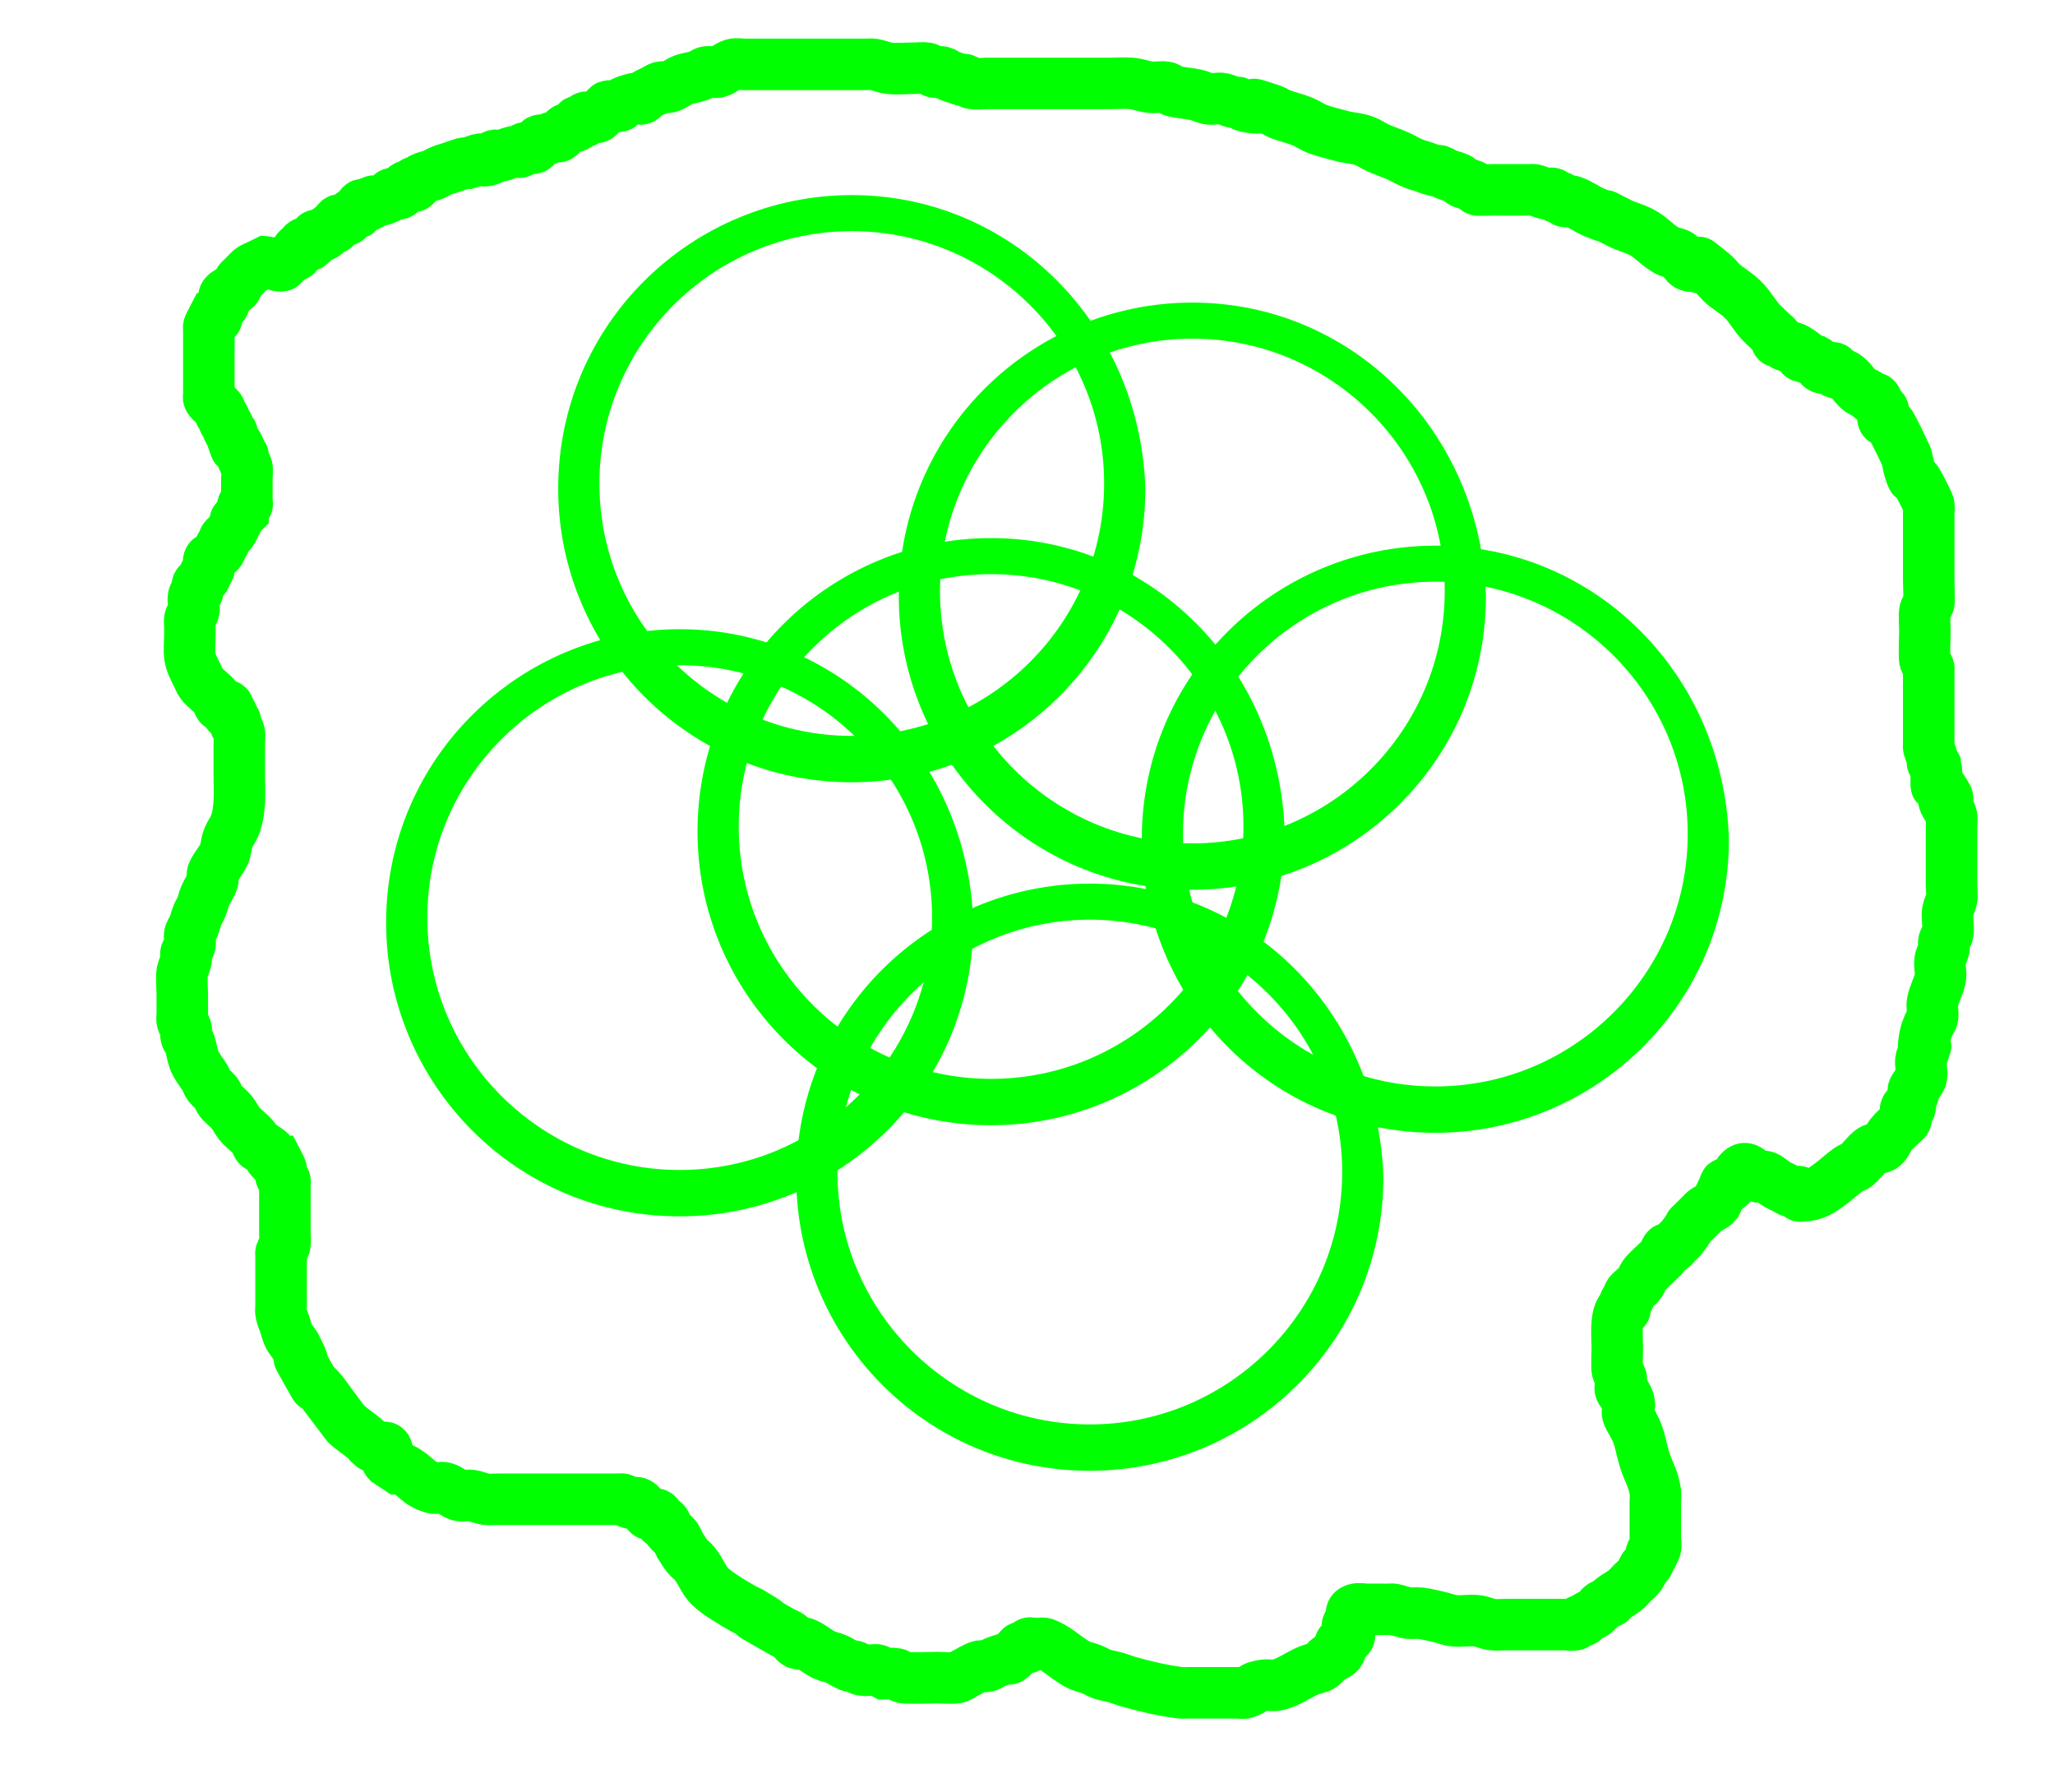 <?xml version="1.0" encoding="UTF-8" standalone="no"?>
<svg
   xmlns:dc="http://purl.org/dc/elements/1.1/"
   xmlns:cc="http://creativecommons.org/ns#"
   xmlns:rdf="http://www.w3.org/1999/02/22-rdf-syntax-ns#"
   xmlns:svg="http://www.w3.org/2000/svg"
   xmlns="http://www.w3.org/2000/svg"
   xmlns:sodipodi="http://sodipodi.sourceforge.net/DTD/sodipodi-0.dtd"
   xmlns:inkscape="http://www.inkscape.org/namespaces/inkscape"
   id="svg2"
   xml:space="preserve"
   style="enable-background:new 0 0 39.9 34.8;"
   viewBox="0 0 39.9 34.8"
   y="0px"
   x="0px"
   version="1.1"
   inkscape:version="0.92.4 (5da689c313, 2019-01-14)"
   sodipodi:docname="icon.svg"><sodipodi:namedview
     pagecolor="#ffffff"
     bordercolor="#666666"
     borderopacity="1"
     objecttolerance="10"
     gridtolerance="10"
     guidetolerance="10"
     inkscape:pageopacity="0"
     inkscape:pageshadow="2"
     inkscape:window-width="1680"
     inkscape:window-height="987"
     id="namedview65"
     showgrid="false"
     inkscape:zoom="13.563219"
     inkscape:cx="33.31543"
     inkscape:cy="17.140672"
     inkscape:window-x="3592"
     inkscape:window-y="19"
     inkscape:window-maximized="1"
     inkscape:current-layer="Ebene_3" /><defs
     id="defs122" /><style
     id="style4"
     type="text/css">
	.st0{display:none;}
	.st1{display:inline;fill:#9D9D9C;}
	.st2{fill:#FFFFFF;}
	.st3{fill:none;stroke:#000000;stroke-width:7;stroke-miterlimit:10;}
	.st4{fill:#C0C5CD;}
	.st5{fill:none;stroke:#000000;stroke-width:2;stroke-miterlimit:10;}
	.st6{fill:none;stroke:#C0C5CD;stroke-width:2;stroke-miterlimit:10;}
	.st7{fill:#0096AE;}
	.st8{fill:#244F9E;}
	.st9{fill:none;stroke:#000000;stroke-width:5;stroke-miterlimit:10;}
	.st10{fill:none;stroke:#000000;stroke-width:5;stroke-linecap:round;stroke-miterlimit:10;}
	.st11{fill:none;stroke:#000000;stroke-width:5;stroke-linecap:square;stroke-miterlimit:10;}
	.st12{fill:none;stroke:#000000;stroke-miterlimit:10;}
	.st13{fill:#CEC917;}
	.st14{fill:none;stroke:#FFFFFF;stroke-width:6;stroke-linecap:round;stroke-miterlimit:10;}
	.st15{fill:none;stroke:#1D71B8;stroke-width:4;stroke-miterlimit:10;}
	.st16{fill:none;stroke:#FFFFFF;stroke-width:5;stroke-linecap:round;stroke-miterlimit:10;}
	.st17{fill:none;stroke:#E6007E;stroke-width:4;stroke-miterlimit:10;}
	.st18{fill:#1C1C1B;}
	.st19{fill:#010202;stroke:#FFFFFF;stroke-miterlimit:10;}
	.st20{fill:none;stroke:#FFFFFF;stroke-miterlimit:10;}
	.st21{fill:#010202;}
	.st22{stroke:#000000;stroke-linejoin:round;stroke-miterlimit:10;}
	.st23{fill:none;stroke:#000000;stroke-linejoin:round;stroke-miterlimit:10;}
	.st24{fill:none;stroke:#1C1C1B;stroke-miterlimit:10;}
	.st25{fill:none;stroke:#1C1C1B;stroke-linecap:round;stroke-linejoin:round;stroke-miterlimit:10;}
	.st26{fill:none;stroke:#009640;stroke-width:2;stroke-linecap:round;stroke-miterlimit:10;}
	.st27{fill:none;}
	.st28{clip-path:url(#SVGID_2_);}
	.st29{clip-path:url(#SVGID_2_);fill:none;}
	.st30{clip-path:url(#SVGID_4_);fill:none;}
	.st31{clip-path:url(#SVGID_4_);}
	.st32{clip-path:url(#SVGID_6_);fill:none;}
	.st33{clip-path:url(#SVGID_6_);}
	.st34{clip-path:url(#SVGID_8_);}
	.st35{clip-path:url(#SVGID_8_);fill:none;}
	.st36{clip-path:url(#SVGID_10_);fill:#FFFFFF;}
	.st37{clip-path:url(#SVGID_10_);}
	.st38{fill:none;stroke:#009640;stroke-width:6;stroke-linecap:round;stroke-miterlimit:10;}
	.st39{fill:none;stroke:#010202;stroke-width:2;stroke-linecap:round;stroke-miterlimit:10;}
	.st40{fill:none;stroke:#010202;stroke-width:6;stroke-linecap:round;stroke-miterlimit:10;}
	.st41{fill:none;stroke:#010202;stroke-width:9;stroke-linecap:round;stroke-miterlimit:10;}
	.st42{fill:none;stroke:#010202;stroke-width:3;stroke-linecap:round;stroke-miterlimit:10;}
	.st43{fill:none;stroke:#000000;stroke-width:0.5;stroke-miterlimit:10;}
	.st44{fill:#E6007E;}
	.st45{fill:none;stroke:#E6007E;stroke-width:7;stroke-miterlimit:10;}
	.st46{fill:none;stroke:#1C1C1B;stroke-width:5;stroke-miterlimit:10;}
	.st47{fill:none;stroke:#1C1C1B;stroke-width:5;stroke-miterlimit:10;stroke-dasharray:9.818,4.091;}
	.st48{fill:none;stroke:#1C1C1B;stroke-width:5;stroke-miterlimit:10;stroke-dasharray:12,5;}
	.st49{fill:none;stroke:#1C1C1B;stroke-width:4;stroke-miterlimit:10;}
	.st50{fill:none;stroke:#1C1C1B;stroke-width:4;stroke-miterlimit:10;stroke-dasharray:9.818,4.091;}
	.st51{fill:none;stroke:#1C1C1B;stroke-width:4;stroke-miterlimit:10;stroke-dasharray:12,5;}
	.st52{fill:none;stroke:#000000;stroke-width:8;stroke-miterlimit:10;}
	.st53{clip-path:url(#SVGID_12_);}
	.st54{clip-path:url(#SVGID_12_);fill:none;}
	.st55{clip-path:url(#SVGID_14_);}
	.st56{fill:none;stroke:#81181A;stroke-miterlimit:10;}
	.st57{fill:none;stroke:#037C90;stroke-miterlimit:10;}
	.st58{fill:none;stroke:#35393B;stroke-miterlimit:10;}
	.st59{fill:none;stroke:#A0151A;stroke-miterlimit:10;}
	.st60{fill:none;stroke:#1C1C1B;stroke-linecap:square;stroke-miterlimit:10;}
	.st61{fill:none;stroke:#1C1C1B;stroke-width:2;stroke-linecap:round;stroke-linejoin:round;stroke-miterlimit:10;}
	.st62{clip-path:url(#SVGID_16_);}
	.st63{fill:none;stroke:#FFFFFF;stroke-width:4;stroke-miterlimit:10;}
	.st64{clip-path:url(#SVGID_18_);}
	.st65{clip-path:url(#SVGID_18_);fill:#FFFFFF;}
	.st66{clip-path:url(#SVGID_20_);}
	.st67{clip-path:url(#SVGID_22_);}
</style><g
     class="st0"
     id="Ebene_4"><rect
       id="rect7"
       height="1801.4"
       width="1421.9"
       class="st1"
       y="-392.3"
       x="-130.3" /></g><g
     id="Ebene_2"
     style="fill:#00ff00;fill-opacity:1;stroke:none" /><g
     id="Ebene_1"
     style="fill:#00ff00;fill-opacity:1;stroke:none" /><g
     id="Ebene_3"
     style="fill:#00ff00;fill-opacity:1;stroke:none"><g
       id="g16"
       style="fill:#00ff00;fill-opacity:1;stroke:none"
       transform="translate(10.838,-19.612)"><g
         id="g18"
         style="fill:#00ff00;fill-opacity:1;stroke:none"><path
           id="path20"
           d="m 5.7,24.1 c 2.7,0 4.9,2.2 4.9,4.9 0,2.7 -2.2,4.9 -4.9,4.9 C 3,33.9 0.8,31.7 0.8,29 0.8,26.3 3,24.1 5.7,24.1 m 0,-0.7 c -3.1,0 -5.7,2.5 -5.7,5.7 0,3.1 2.5,5.7 5.7,5.7 3.1,0 5.7,-2.5 5.7,-5.7 -0.1,-3.2 -2.6,-5.7 -5.7,-5.7 z"
           style="fill:#00ff00;fill-opacity:1;stroke:none"
           inkscape:connector-curvature="0" /></g></g><g
       id="g16-9"
       style="fill:#00ff00;fill-opacity:1;stroke:none"
       transform="translate(17.451,-17.525)"><g
         id="g18-6"
         style="fill:#00ff00;fill-opacity:1;stroke:none"><path
           id="path20-2"
           d="m 5.7,24.1 c 2.7,0 4.9,2.2 4.9,4.9 0,2.7 -2.2,4.9 -4.9,4.9 C 3,33.9 0.8,31.7 0.8,29 0.8,26.3 3,24.1 5.7,24.1 m 0,-0.7 c -3.1,0 -5.7,2.5 -5.7,5.7 0,3.1 2.5,5.7 5.7,5.7 3.1,0 5.7,-2.5 5.7,-5.7 -0.1,-3.2 -2.6,-5.7 -5.7,-5.7 z"
           style="fill:#00ff00;fill-opacity:1;stroke:none"
           inkscape:connector-curvature="0" /></g></g><g
       id="g16-9-4"
       style="fill:#00ff00;fill-opacity:1;stroke:none"
       transform="translate(13.543,-12.953)"><g
         id="g18-6-4"
         style="fill:#00ff00;fill-opacity:1;stroke:none"><path
           id="path20-2-7"
           d="m 5.7,24.1 c 2.7,0 4.9,2.2 4.9,4.9 0,2.7 -2.2,4.9 -4.9,4.9 C 3,33.9 0.8,31.7 0.8,29 0.8,26.3 3,24.1 5.7,24.1 m 0,-0.7 c -3.1,0 -5.7,2.5 -5.7,5.7 0,3.1 2.5,5.7 5.7,5.7 3.1,0 5.7,-2.5 5.7,-5.7 -0.1,-3.2 -2.6,-5.7 -5.7,-5.7 z"
           style="fill:#00ff00;fill-opacity:1;stroke:none"
           inkscape:connector-curvature="0" /></g></g><g
       id="g16-9-4-1"
       style="fill:#00ff00;fill-opacity:1;stroke:none"
       transform="translate(22.169,-12.806)"><g
         id="g18-6-4-1"
         style="fill:#00ff00;fill-opacity:1;stroke:none"><path
           id="path20-2-7-0"
           d="m 5.7,24.1 c 2.7,0 4.9,2.2 4.9,4.9 0,2.7 -2.2,4.9 -4.9,4.9 C 3,33.9 0.8,31.7 0.8,29 0.8,26.3 3,24.1 5.7,24.1 m 0,-0.7 c -3.1,0 -5.7,2.5 -5.7,5.7 0,3.1 2.5,5.7 5.7,5.7 3.1,0 5.7,-2.5 5.7,-5.7 -0.1,-3.2 -2.6,-5.7 -5.7,-5.7 z"
           style="fill:#00ff00;fill-opacity:1;stroke:none"
           inkscape:connector-curvature="0" /></g></g><g
       id="g16-9-4-1-7"
       style="fill:#00ff00;fill-opacity:1;stroke:none"
       transform="translate(15.46,-6.244)"><g
         id="g18-6-4-1-1"
         style="fill:#00ff00;fill-opacity:1;stroke:none"><path
           id="path20-2-7-0-6"
           d="m 5.7,24.1 c 2.7,0 4.9,2.2 4.9,4.9 0,2.7 -2.2,4.9 -4.9,4.9 C 3,33.9 0.8,31.7 0.8,29 0.8,26.3 3,24.1 5.7,24.1 m 0,-0.7 c -3.1,0 -5.7,2.5 -5.7,5.7 0,3.1 2.5,5.7 5.7,5.7 3.1,0 5.7,-2.5 5.7,-5.7 -0.1,-3.2 -2.6,-5.7 -5.7,-5.7 z"
           style="fill:#00ff00;fill-opacity:1;stroke:none"
           inkscape:connector-curvature="0" /></g></g><g
       id="g16-9-4-1-7-4"
       style="fill:#00ff00;fill-opacity:1;stroke:none"
       transform="translate(7.497,-11.184)"><g
         id="g18-6-4-1-1-6"
         style="fill:#00ff00;fill-opacity:1;stroke:none"><path
           id="path20-2-7-0-6-8"
           d="m 5.7,24.1 c 2.7,0 4.9,2.2 4.9,4.9 0,2.7 -2.2,4.9 -4.9,4.9 C 3,33.9 0.8,31.7 0.8,29 0.8,26.3 3,24.1 5.7,24.1 m 0,-0.7 c -3.1,0 -5.7,2.5 -5.7,5.7 0,3.1 2.5,5.7 5.7,5.7 3.1,0 5.7,-2.5 5.7,-5.7 -0.1,-3.2 -2.6,-5.7 -5.7,-5.7 z"
           style="fill:#00ff00;fill-opacity:1;stroke:none"
           inkscape:connector-curvature="0" /></g></g><path
       style="fill:none;stroke:#00ff00;stroke-width:1px;stroke-linecap:butt;stroke-linejoin:miter;stroke-opacity:1"
       d="M 5.161,5.087 C 4.804,5.266 4.944,5.157 4.719,5.382 c -0.025,0.025 -0.054,0.045 -0.074,0.074 -0.03,0.046 -0.035,0.109 -0.074,0.147 -0.045,0.045 -0.193,0.063 -0.221,0.147 -0.016,0.047 0.016,0.101 0,0.147 -0.022,0.066 -0.125,0.082 -0.147,0.147 -0.016,0.047 0.022,0.103 0,0.147 -0.011,0.022 -0.049,0 -0.074,0 -0.025,0.049 -0.056,0.095 -0.074,0.147 -0.008,0.023 0,0.049 0,0.074 0,0.049 0,0.098 0,0.147 0,0.197 0,0.393 0,0.59 0,0.123 0,0.246 0,0.369 0,0.049 0,0.098 0,0.147 0,0.025 -0.011,0.052 0,0.074 0.044,0.088 0.177,0.133 0.221,0.221 0.011,0.022 -0.011,0.052 0,0.074 0.016,0.031 0.058,0.043 0.074,0.074 0.011,0.022 -0.011,0.052 0,0.074 0.016,0.031 0.058,0.043 0.074,0.074 0.011,0.022 -0.011,0.052 0,0.074 0.168,0.168 0.019,-0.015 0.074,0.147 0.178,0.534 -0.021,-0.116 0.147,0.221 0.011,0.022 -0.011,0.052 0,0.074 0.016,0.031 0.058,0.043 0.074,0.074 0.011,0.022 -0.008,0.05 0,0.074 0.017,0.052 0.056,0.095 0.074,0.147 0.014,0.042 0,0.173 0,0.221 0,0.147 0,0.295 0,0.442 0,0.025 0.017,0.056 0,0.074 -0.017,0.017 -0.063,-0.022 -0.074,0 -0.022,0.044 0,0.098 0,0.147 -0.049,0.049 -0.109,0.09 -0.147,0.147 -0.014,0.02 0,0.049 0,0.074 -0.025,0.049 -0.041,0.103 -0.074,0.147 -0.042,0.056 -0.109,0.09 -0.147,0.147 -0.014,0.02 0.011,0.052 0,0.074 -0.016,0.031 -0.058,0.043 -0.074,0.074 -0.011,0.022 0.014,0.053 0,0.074 -0.039,0.058 -0.106,0.092 -0.147,0.147 -0.14,-0.008 -0.049,0.172 -0.074,0.221 -0.016,0.031 -0.058,0.043 -0.074,0.074 -0.011,0.022 0.011,0.052 0,0.074 -0.031,0.062 -0.116,0.085 -0.147,0.147 -0.022,0.044 0.022,0.103 0,0.147 -0.016,0.031 -0.063,0.041 -0.074,0.074 -0.026,0.078 0.026,0.217 0,0.295 -0.017,0.052 -0.06,0.094 -0.074,0.147 -0.012,0.048 0,0.098 0,0.147 0,0.049 0,0.098 0,0.147 0,0.125 -0.018,0.333 0,0.442 0.023,0.137 0.087,0.248 0.147,0.369 0.025,0.049 0.041,0.103 0.074,0.147 0.083,0.111 0.212,0.184 0.295,0.295 0.033,0.044 0.028,0.117 0.074,0.147 0.041,0.027 0.113,-0.035 0.147,0 0.035,0.035 -0.022,0.103 0,0.147 0.011,0.022 0.056,-0.017 0.074,0 0.017,0.017 -0.011,0.052 0,0.074 0.016,0.031 0.058,0.043 0.074,0.074 0.011,0.022 -0.008,0.05 0,0.074 0.017,0.052 0.063,0.094 0.074,0.147 0.014,0.072 0,0.147 0,0.221 0,0.197 0,0.393 0,0.59 0,0.322 0.03,0.647 -0.074,0.958 -0.035,0.104 -0.109,0.192 -0.147,0.295 -0.036,0.095 -0.033,0.202 -0.074,0.295 -0.058,0.131 -0.165,0.237 -0.221,0.369 -0.019,0.045 0.016,0.101 0,0.147 -0.035,0.104 -0.104,0.194 -0.147,0.295 -0.031,0.071 -0.045,0.149 -0.074,0.221 -0.02,0.051 -0.053,0.096 -0.074,0.147 -0.029,0.072 -0.045,0.149 -0.074,0.221 -0.02,0.051 -0.056,0.095 -0.074,0.147 -0.022,0.066 0.022,0.155 0,0.221 -0.017,0.052 -0.056,0.095 -0.074,0.147 -0.016,0.047 0.012,0.1 0,0.147 -0.019,0.075 -0.055,0.146 -0.074,0.221 -0.017,0.068 0,0.386 0,0.442 0,0.123 0,0.246 0,0.369 0,0.049 -0.012,0.1 0,0.147 0.013,0.053 0.06,0.094 0.074,0.147 0.012,0.048 -0.012,0.1 0,0.147 0.013,0.053 0.056,0.095 0.074,0.147 0.032,0.096 0.042,0.199 0.074,0.295 0.042,0.126 0.158,0.263 0.221,0.369 0.028,0.047 0.041,0.103 0.074,0.147 0.042,0.056 0.106,0.092 0.147,0.147 0.033,0.044 0.039,0.105 0.074,0.147 0.065,0.081 0.154,0.141 0.221,0.221 0.057,0.068 0.092,0.152 0.147,0.221 0.087,0.109 0.212,0.184 0.295,0.295 0.033,0.044 0.035,0.109 0.074,0.147 0.017,0.017 0.053,-0.014 0.074,0 0.398,0.265 -0.051,0.023 0.221,0.295 0.017,0.017 0.049,0 0.074,0 0.025,0.049 0.056,0.095 0.074,0.147 0.016,0.047 -0.022,0.103 0,0.147 0.016,0.031 0.058,0.043 0.074,0.074 0.011,0.022 0,0.049 0,0.074 0,0.049 0,0.098 0,0.147 0,0.197 0,0.393 0,0.59 0,0.074 0,0.147 0,0.221 0,0.074 0.014,0.149 0,0.221 -0.011,0.054 -0.056,0.095 -0.074,0.147 -0.008,0.023 0,0.049 0,0.074 0,0.049 0,0.098 0,0.147 0,0.098 0,0.197 0,0.295 0,0.172 0,0.344 0,0.516 0,0.049 -0.01,0.099 0,0.147 0.015,0.076 0.049,0.147 0.074,0.221 0.025,0.074 0.039,0.152 0.074,0.221 0.04,0.079 0.108,0.142 0.147,0.221 0.302,0.604 -0.11,-0.082 0.147,0.369 0.405,0.708 0.048,0.132 0.369,0.516 0.005,0.006 0.44,0.588 0.442,0.59 0.111,0.111 0.249,0.193 0.369,0.295 0.053,0.045 0.092,0.106 0.147,0.147 0.044,0.033 0.103,0.041 0.147,0.074 0.223,-0.182 0.127,0.201 0.147,0.221 0.074,0.049 0.147,0.098 0.221,0.147 0.025,0 0.052,-0.011 0.074,0 0.258,0.129 0.29,0.283 0.59,0.369 0.071,0.02 0.15,-0.02 0.221,0 0.106,0.03 0.189,0.117 0.295,0.147 0.071,0.02 0.148,-0.01 0.221,0 0.1,0.014 0.195,0.059 0.295,0.074 0.073,0.01 0.147,0 0.221,0 0.172,0 0.344,0 0.516,0 0.442,0 0.885,0 1.327,0 0.123,0 0.246,0 0.369,0 0.049,0 0.098,0 0.147,0 0.025,0 0.05,-0.008 0.074,0 0.052,0.017 0.094,0.06 0.147,0.074 0.048,0.012 0.103,-0.022 0.147,0 0.062,0.031 0.098,0.098 0.147,0.147 0.025,0.025 0.041,0.063 0.074,0.074 0.047,0.016 0.107,-0.027 0.147,0 0.046,0.03 0.035,0.109 0.074,0.147 0.017,0.017 0.056,-0.017 0.074,0 0.039,0.039 0.041,0.103 0.074,0.147 0.042,0.056 0.106,0.092 0.147,0.147 0.033,0.044 0.049,0.098 0.074,0.147 0.049,0.074 0.092,0.152 0.147,0.221 0.043,0.054 0.104,0.093 0.147,0.147 0.111,0.138 0.17,0.317 0.295,0.442 0.144,0.144 0.5,0.349 0.664,0.442 0.048,0.027 0.1,0.045 0.147,0.074 0.86,0.516 -0.695,-0.365 0.59,0.369 0.048,0.027 0.103,0.041 0.147,0.074 0.056,0.042 0.085,0.116 0.147,0.147 0.044,0.022 0.102,-0.019 0.147,0 0.132,0.056 0.24,0.157 0.369,0.221 0.07,0.035 0.149,0.045 0.221,0.074 0.102,0.041 0.191,0.113 0.295,0.147 0.023,0.008 0.05,-0.008 0.074,0 0.052,0.017 0.094,0.063 0.147,0.074 0.072,0.014 0.147,0 0.221,0 0.025,0 0.05,-0.008 0.074,0 0.052,0.017 0.098,0.049 0.147,0.074 0.074,0 0.149,-0.014 0.221,0 0.054,0.011 0.093,0.065 0.147,0.074 0.094,0.016 0.538,0 0.664,0 0.123,0 0.247,0.017 0.369,0 0.054,-0.008 0.098,-0.049 0.147,-0.074 0.098,-0.049 0.191,-0.113 0.295,-0.147 0.047,-0.016 0.1,0.012 0.147,0 0.053,-0.013 0.096,-0.053 0.147,-0.074 0.072,-0.029 0.146,-0.055 0.221,-0.074 0.024,-0.006 0.053,0.014 0.074,0 0.058,-0.039 0.098,-0.098 0.147,-0.147 0.025,-0.025 0.041,-0.063 0.074,-0.074 0.047,-0.016 0.103,0.022 0.147,0 0.022,-0.011 -0.017,-0.056 0,-0.074 0.017,-0.017 0.049,0 0.074,0 0.049,0 0.098,0 0.147,0 0.025,0 0.05,-0.008 0.074,0 0.217,0.072 0.397,0.253 0.59,0.369 0.173,0.104 0.158,0.063 0.369,0.147 0.051,0.02 0.095,0.056 0.147,0.074 0.096,0.032 0.197,0.046 0.295,0.074 0.075,0.021 0.146,0.052 0.221,0.074 0.337,0.096 0.685,0.178 1.032,0.221 0.049,0.006 0.098,0 0.147,0 0.147,0 0.295,0 0.442,0 0.172,0 0.344,0 0.516,0 0.049,0 0.101,0.016 0.147,0 0.241,-0.08 0.062,-0.096 0.369,-0.147 0.073,-0.012 0.148,0.012 0.221,0 0.243,-0.041 0.44,-0.206 0.664,-0.295 0.072,-0.029 0.155,-0.034 0.221,-0.074 0.06,-0.036 0.092,-0.106 0.147,-0.147 0.072,-0.054 0.176,-0.057 0.221,-0.147 0.022,-0.044 -0.022,-0.103 0,-0.147 0.016,-0.031 0.058,-0.043 0.074,-0.074 0.225,-0.052 0.028,-0.204 0.074,-0.295 0.016,-0.031 0.058,-0.043 0.074,-0.074 0.038,-0.076 -0.067,-0.174 0.074,-0.221 0.07,-0.023 0.147,0 0.221,0 0.147,0 0.295,0 0.442,0 0.025,0 0.05,-0.005 0.074,0 0.099,0.02 0.195,0.059 0.295,0.074 0.073,0.01 0.148,-0.009 0.221,0 0.124,0.016 0.246,0.047 0.369,0.074 0.099,0.022 0.194,0.064 0.295,0.074 0.147,0.015 0.296,-0.015 0.442,0 0.101,0.01 0.194,0.061 0.295,0.074 0.098,0.012 0.197,0 0.295,0 0.197,0 0.393,0 0.59,0 0.172,0 0.344,0 0.516,0 0.074,0 0.151,0.023 0.221,0 0.033,-0.011 0.043,-0.058 0.074,-0.074 0.022,-0.011 0.052,0.011 0.074,0 0.031,-0.016 0.045,-0.054 0.074,-0.074 0.046,-0.03 0.102,-0.043 0.147,-0.074 0.058,-0.039 0.09,-0.109 0.147,-0.147 0.357,-0.178 -0.004,0.021 0.221,-0.147 0.071,-0.053 0.152,-0.092 0.221,-0.147 0.054,-0.043 0.098,-0.098 0.147,-0.147 0.049,-0.049 0.106,-0.092 0.147,-0.147 0.033,-0.044 0.043,-0.102 0.074,-0.147 0.019,-0.029 0.054,-0.045 0.074,-0.074 0.025,-0.049 0.049,-0.098 0.074,-0.147 0,-0.025 -0.011,-0.052 0,-0.074 0.016,-0.031 0.065,-0.04 0.074,-0.074 0.018,-0.072 0,-0.147 0,-0.221 0,-0.074 0,-0.147 0,-0.221 0,-0.147 0,-0.295 0,-0.442 0,-0.074 0.01,-0.148 0,-0.221 -0.038,-0.266 -0.15,-0.415 -0.221,-0.664 -0.07,-0.245 -0.059,-0.295 -0.147,-0.516 -0.02,-0.051 -0.056,-0.095 -0.074,-0.147 -0.211,-0.33 -0.013,-0.2 -0.074,-0.442 -0.013,-0.053 -0.053,-0.096 -0.074,-0.147 -0.172,-0.038 -0.045,-0.209 -0.074,-0.295 -0.017,-0.052 -0.06,-0.094 -0.074,-0.147 -0.013,-0.052 0,-0.416 0,-0.442 0,-0.204 -0.043,-0.562 0.074,-0.737 0.014,-0.02 0.063,0.022 0.074,0 0.022,-0.044 -0.016,-0.101 0,-0.147 0.011,-0.033 0.058,-0.043 0.074,-0.074 0.011,-0.022 -0.011,-0.052 0,-0.074 0.033,-0.065 0.176,-0.154 0.221,-0.221 0.03,-0.046 0.043,-0.102 0.074,-0.147 0.046,-0.069 0.248,-0.248 0.295,-0.295 0.025,-0.025 0.054,-0.045 0.074,-0.074 0.03,-0.046 0.035,-0.109 0.074,-0.147 0.017,-0.017 0.053,0.014 0.074,0 0.058,-0.039 0.098,-0.098 0.147,-0.147 0.025,-0.025 0.053,-0.046 0.074,-0.074 0.308,-0.411 -0.036,-0.038 0.369,-0.442 0.025,-0.025 0.046,-0.053 0.074,-0.074 0.071,-0.053 0.164,-0.079 0.221,-0.147 0.418,-0.836 -0.074,0 0.295,-0.369 0.087,-0.087 0.111,-0.24 0.221,-0.295 0.098,-0.049 0.193,0.107 0.295,0.147 0.046,0.018 0.102,-0.018 0.147,0 0.082,0.033 0.145,0.102 0.221,0.147 0.047,0.028 0.098,0.049 0.147,0.074 0.049,0.025 0.094,0.06 0.147,0.074 0.048,0.012 0.103,-0.022 0.147,0 0.022,0.011 -0.017,0.056 0,0.074 0.017,0.017 0.049,0 0.074,0 0.202,0 0.359,-0.103 0.516,-0.221 0.126,-0.094 0.241,-0.203 0.369,-0.295 0.045,-0.032 0.105,-0.039 0.147,-0.074 0.107,-0.089 0.182,-0.214 0.295,-0.295 0.063,-0.045 0.161,-0.025 0.221,-0.074 0.069,-0.055 0.094,-0.15 0.147,-0.221 0.063,-0.083 0.147,-0.147 0.221,-0.221 0.025,-0.025 0.058,-0.043 0.074,-0.074 0.033,-0.066 -0.033,-0.155 0,-0.221 0.011,-0.022 0.056,0.017 0.074,0 0.017,-0.017 -0.006,-0.05 0,-0.074 0.019,-0.075 0.055,-0.146 0.074,-0.221 0.006,-0.024 -0.011,-0.052 0,-0.074 0.04,-0.079 0.115,-0.139 0.147,-0.221 0.035,-0.088 -0.025,-0.269 0,-0.369 0.202,-0.606 -0.026,0.155 0.074,-0.442 0.013,-0.077 0.045,-0.149 0.074,-0.221 0.02,-0.051 0.065,-0.093 0.074,-0.147 0.016,-0.097 -0.019,-0.199 0,-0.295 0.03,-0.152 0.11,-0.292 0.147,-0.442 0.03,-0.119 -0.02,-0.247 0,-0.369 0.013,-0.077 0.058,-0.145 0.074,-0.221 0.01,-0.048 -0.012,-0.1 0,-0.147 0.013,-0.053 0.06,-0.094 0.074,-0.147 0.028,-0.11 -0.023,-0.326 0,-0.442 0.015,-0.076 0.058,-0.145 0.074,-0.221 0.019,-0.096 0,-0.197 0,-0.295 0,-0.197 0,-0.393 0,-0.59 0,-0.172 0,-0.344 0,-0.516 0,-0.074 0.014,-0.149 0,-0.221 -0.022,-0.108 -0.113,-0.191 -0.147,-0.295 -0.075,-0.226 0.246,0.184 -0.074,-0.295 -0.014,-0.02 -0.056,0.017 -0.074,0 -0.008,-0.008 0.006,-0.35 0,-0.369 -0.011,-0.033 -0.058,-0.043 -0.074,-0.074 -0.011,-0.022 0.006,-0.05 0,-0.074 -0.019,-0.075 -0.055,-0.146 -0.074,-0.221 -0.006,-0.024 0,-0.049 0,-0.074 0,-0.049 0,-0.098 0,-0.147 0,-0.246 0,-0.492 0,-0.737 0,-0.123 0,-0.246 0,-0.369 0,-0.049 0,-0.098 0,-0.147 0,-0.025 0.008,-0.05 0,-0.074 -0.017,-0.052 -0.056,-0.095 -0.074,-0.147 -0.018,-0.053 0,-0.507 0,-0.59 0,-0.086 -0.017,-0.302 0,-0.369 0.013,-0.053 0.056,-0.095 0.074,-0.147 0.016,-0.049 0,-0.37 0,-0.442 0,-0.27 0,-0.541 0,-0.811 0,-0.172 0,-0.344 0,-0.516 0,-0.049 0.012,-0.1 0,-0.147 -0.012,-0.048 -0.19,-0.395 -0.221,-0.442 -0.112,-0.169 -0.058,0.046 -0.147,-0.221 -0.032,-0.096 -0.038,-0.2 -0.074,-0.295 -0.011,-0.029 -0.246,-0.516 -0.295,-0.59 -0.019,-0.029 -0.054,-0.045 -0.074,-0.074 -0.14,0.008 -0.049,-0.172 -0.074,-0.221 -0.016,-0.031 -0.054,-0.045 -0.074,-0.074 -0.03,-0.046 -0.035,-0.109 -0.074,-0.147 -0.017,-0.017 -0.052,0.011 -0.074,0 -0.031,-0.016 -0.045,-0.054 -0.074,-0.074 -0.046,-0.03 -0.102,-0.043 -0.147,-0.074 -0.113,-0.076 -0.178,-0.225 -0.295,-0.295 -0.067,-0.04 -0.157,-0.031 -0.221,-0.074 -0.02,-0.014 0.023,-0.066 0,-0.074 -0.07,-0.023 -0.15,0.018 -0.221,0 -0.067,-0.017 -0.085,-0.116 -0.147,-0.147 -0.627,-0.209 0.137,0.082 -0.369,-0.221 -0.067,-0.04 -0.152,-0.039 -0.221,-0.074 -0.031,-0.016 -0.043,-0.058 -0.074,-0.074 -0.022,-0.011 -0.056,0.017 -0.074,0 -0.017,-0.017 0.011,-0.052 0,-0.074 -0.016,-0.031 -0.049,-0.049 -0.074,-0.074 C 34.335,6.392 34.221,6.299 34.136,6.193 33.987,6.006 33.938,5.893 33.768,5.751 33.673,5.672 33.569,5.606 33.473,5.53 33.392,5.465 33.333,5.373 33.252,5.308 32.651,4.828 33.307,5.33 32.883,5.161 32.7,5.202 32.698,4.995 32.588,4.94 32.519,4.905 32.434,4.905 32.367,4.866 32.133,4.733 32.079,4.612 31.851,4.497 31.732,4.438 31.603,4.404 31.482,4.35 30.811,4.014 31.509,4.346 30.966,4.129 30.815,4.068 30.678,3.959 30.524,3.908 c -0.047,-0.016 -0.103,0.022 -0.147,0 -0.031,-0.016 -0.043,-0.058 -0.074,-0.074 -0.022,-0.011 -0.052,0.011 -0.074,0 -0.031,-0.016 -0.043,-0.058 -0.074,-0.074 -0.044,-0.022 -0.1,0.012 -0.147,0 -0.075,-0.019 -0.146,-0.055 -0.221,-0.074 -0.024,-0.006 -0.049,0 -0.074,0 -0.049,0 -0.098,0 -0.147,0 -0.197,0 -0.393,0 -0.59,0 -0.051,0 -0.272,0.011 -0.295,0 -0.031,-0.016 -0.043,-0.058 -0.074,-0.074 -0.07,-0.035 -0.152,-0.039 -0.221,-0.074 -0.031,-0.016 -0.043,-0.058 -0.074,-0.074 -0.07,-0.035 -0.149,-0.045 -0.221,-0.074 -0.051,-0.02 -0.095,-0.056 -0.147,-0.074 -0.023,-0.008 -0.05,0.006 -0.074,0 -0.075,-0.019 -0.147,-0.049 -0.221,-0.074 -0.074,-0.025 -0.15,-0.043 -0.221,-0.074 C 27.326,3.127 27.233,3.068 27.132,3.023 27.011,2.969 26.884,2.929 26.764,2.875 26.663,2.831 26.573,2.763 26.469,2.728 26.35,2.688 26.223,2.679 26.1,2.654 25.928,2.605 25.752,2.568 25.584,2.507 25.481,2.469 25.391,2.4 25.289,2.359 25.145,2.302 24.992,2.266 24.847,2.212 c -0.051,-0.019 -0.095,-0.056 -0.147,-0.074 -0.802,-0.267 0.124,0.054 -0.516,-0.074 -0.054,-0.011 -0.095,-0.056 -0.147,-0.074 -0.023,-0.008 -0.05,0.006 -0.074,0 -0.075,-0.019 -0.146,-0.055 -0.221,-0.074 -0.093,-0.023 -0.202,0.023 -0.295,0 -0.075,-0.019 -0.145,-0.057 -0.221,-0.074 -0.146,-0.032 -0.297,-0.037 -0.442,-0.074 -0.053,-0.013 -0.093,-0.065 -0.147,-0.074 -0.097,-0.016 -0.197,0.011 -0.295,0 -0.125,-0.014 -0.244,-0.062 -0.369,-0.074 -0.147,-0.013 -0.295,0 -0.442,0 -0.369,0 -0.737,0 -1.106,0 -0.344,0 -0.688,0 -1.032,0 -0.074,0 -0.147,0 -0.221,0 -0.098,0 -0.198,0.016 -0.295,0 -0.054,-0.009 -0.095,-0.056 -0.147,-0.074 -0.023,-0.008 -0.049,0 -0.074,0 -0.074,-0.025 -0.149,-0.045 -0.221,-0.074 -0.051,-0.02 -0.094,-0.06 -0.147,-0.074 -0.048,-0.012 -0.1,0.012 -0.147,0 -0.053,-0.013 -0.094,-0.063 -0.147,-0.074 -0.072,-0.014 -0.147,0 -0.221,0 -0.166,0 -0.356,0.02 -0.516,0 -0.101,-0.013 -0.195,-0.057 -0.295,-0.074 -0.048,-0.008 -0.098,0 -0.147,0 -0.098,0 -0.197,0 -0.295,0 -0.344,0 -0.688,0 -1.032,0 -0.27,0 -0.541,0 -0.811,0 -0.074,0 -0.147,0 -0.221,0 -0.074,0 -0.15,-0.02 -0.221,0 -0.106,0.03 -0.189,0.117 -0.295,0.147 -0.071,0.02 -0.149,-0.014 -0.221,0 -0.054,0.011 -0.095,0.056 -0.147,0.074 -0.096,0.032 -0.199,0.042 -0.295,0.074 -0.104,0.035 -0.188,0.121 -0.295,0.147 -0.048,0.012 -0.1,-0.012 -0.147,0 -0.053,0.013 -0.098,0.049 -0.147,0.074 -0.049,0.025 -0.102,0.043 -0.147,0.074 -0.029,0.019 -0.043,0.058 -0.074,0.074 -0.044,0.022 -0.1,-0.012 -0.147,0 -0.075,0.019 -0.152,0.039 -0.221,0.074 -0.031,0.016 -0.04,0.065 -0.074,0.074 -0.072,0.018 -0.15,-0.018 -0.221,0 -0.01,0.003 -0.126,0.133 -0.147,0.147 -0.066,0.146 -0.204,0.028 -0.295,0.074 -0.022,0.011 0.022,0.063 0,0.074 -0.044,0.022 -0.103,-0.022 -0.147,0 -0.022,0.011 0.02,0.06 0,0.074 -0.065,0.043 -0.152,0.039 -0.221,0.074 -0.062,0.031 -0.085,0.116 -0.147,0.147 -0.022,0.011 -0.05,-0.006 -0.074,0 -0.075,0.019 -0.146,0.055 -0.221,0.074 -0.024,0.006 -0.052,-0.011 -0.074,0 -0.031,0.016 -0.045,0.054 -0.074,0.074 0.008,0.14 -0.172,0.049 -0.221,0.074 -0.031,0.016 -0.043,0.058 -0.074,0.074 -0.044,0.022 -0.1,-0.012 -0.147,0 -0.075,0.019 -0.146,0.055 -0.221,0.074 -0.048,0.012 -0.103,-0.022 -0.147,0 -0.031,0.016 -0.041,0.063 -0.074,0.074 -0.221,0.074 -0.074,-0.037 -0.221,0 -0.074,0.025 -0.147,0.049 -0.221,0.074 -0.025,0 -0.05,-0.006 -0.074,0 -0.075,0.019 -0.147,0.049 -0.221,0.074 -0.074,0.025 -0.149,0.045 -0.221,0.074 -0.051,0.02 -0.096,0.053 -0.147,0.074 -0.072,0.029 -0.152,0.039 -0.221,0.074 -0.031,0.016 -0.043,0.058 -0.074,0.074 -0.022,0.011 -0.056,-0.017 -0.074,0 -0.017,0.017 0.022,0.063 0,0.074 -0.044,0.022 -0.101,-0.016 -0.147,0 -0.066,0.022 -0.085,0.116 -0.147,0.147 -0.044,0.022 -0.103,-0.022 -0.147,0 -0.031,0.016 -0.043,0.058 -0.074,0.074 -0.07,0.035 -0.146,0.055 -0.221,0.074 -0.024,0.006 -0.052,-0.011 -0.074,0 -0.031,0.016 -0.043,0.058 -0.074,0.074 -0.044,0.022 -0.113,-0.035 -0.147,0 -0.039,0.039 -0.035,0.109 -0.074,0.147 -0.017,0.017 -0.052,-0.011 -0.074,0 -0.062,0.031 -0.082,0.125 -0.147,0.147 -0.047,0.016 -0.107,-0.027 -0.147,0 -0.046,0.03 -0.035,0.109 -0.074,0.147 -0.017,0.017 -0.052,-0.011 -0.074,0 -0.062,0.031 -0.082,0.125 -0.147,0.147 -0.047,0.016 -0.103,-0.022 -0.147,0 -0.022,0.011 0.017,0.056 0,0.074 -0.288,0.288 -0.04,-0.017 -0.221,0.074 -0.031,0.016 -0.049,0.049 -0.074,0.074 -0.025,0.025 -0.058,0.043 -0.074,0.074 -0.011,0.022 0.017,0.056 0,0.074 -0.039,0.039 -0.102,0.043 -0.147,0.074 -0.036,0.024 -0.133,0.147 -0.147,0.147 -0.101,0 -0.197,-0.049 -0.295,-0.074 z"
       id="path4020"
       inkscape:connector-curvature="0" /></g></svg>